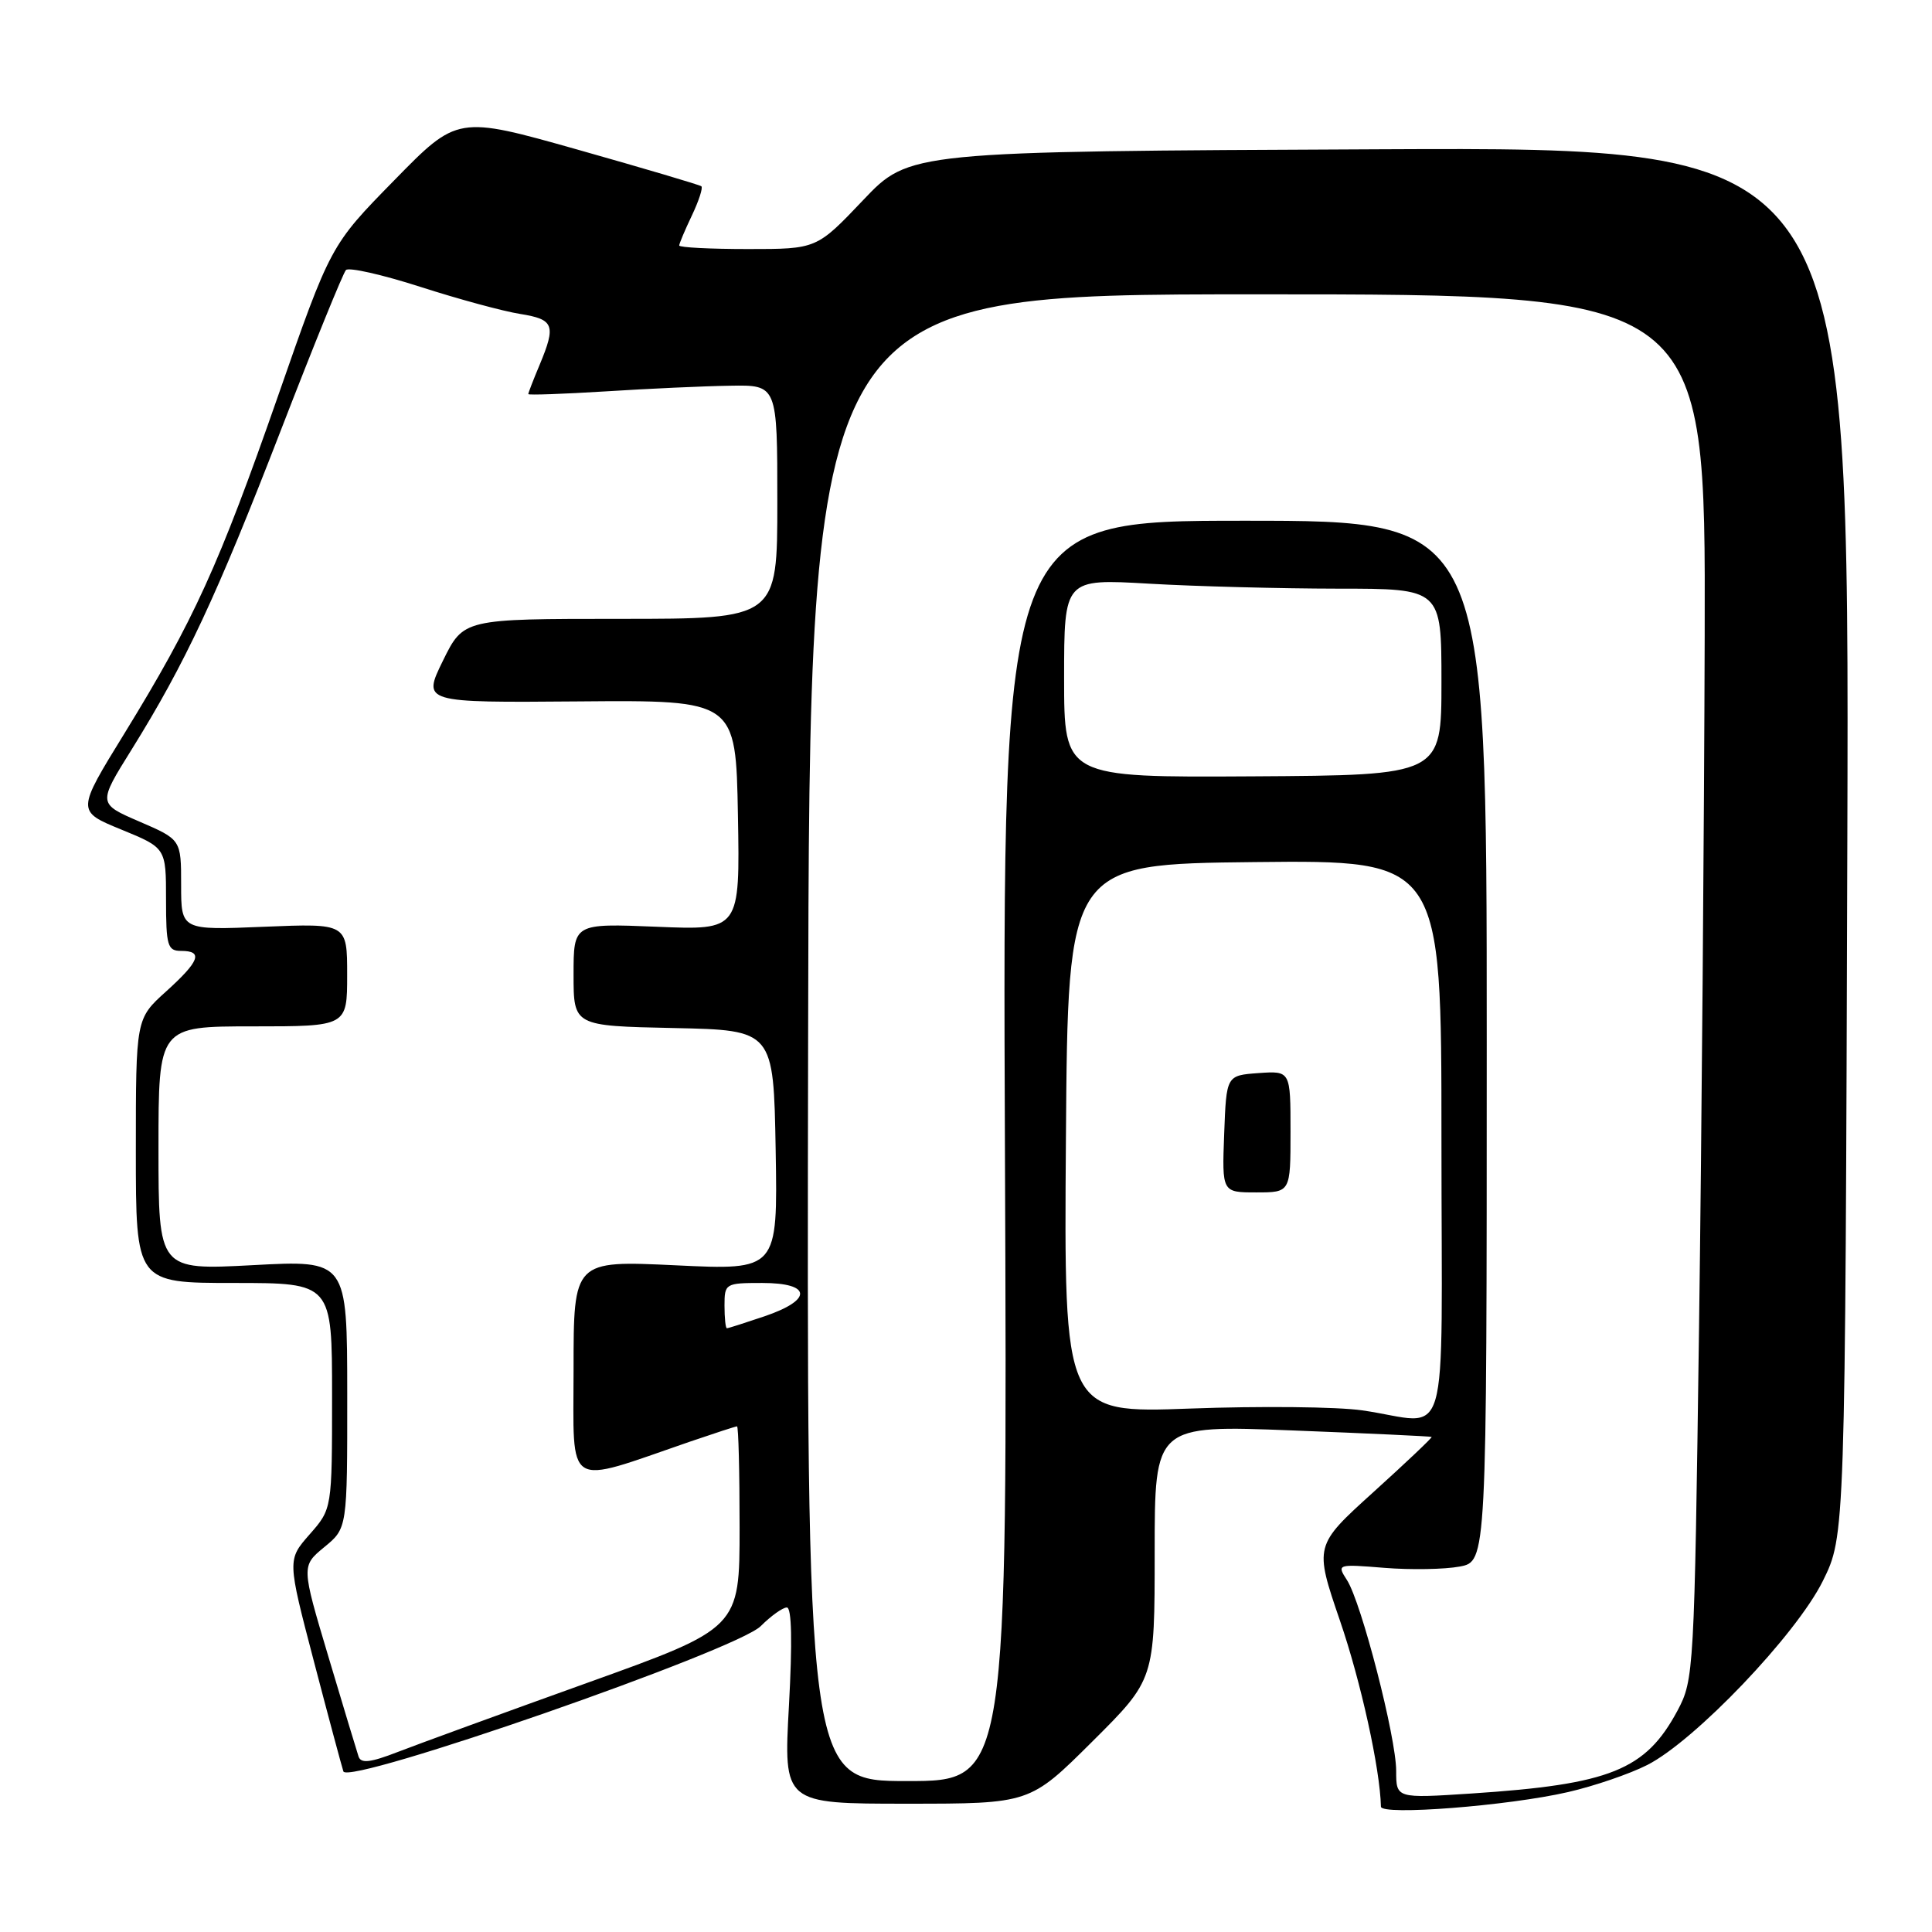 <?xml version="1.0" encoding="UTF-8" standalone="no"?>
<!DOCTYPE svg PUBLIC "-//W3C//DTD SVG 1.1//EN" "http://www.w3.org/Graphics/SVG/1.1/DTD/svg11.dtd" >
<svg xmlns="http://www.w3.org/2000/svg" xmlns:xlink="http://www.w3.org/1999/xlink" version="1.1" viewBox="0 0 256 256">
 <g >
 <path fill="currentColor"
d=" M 207.77 237.46 C 211.22 236.67 215.95 235.05 218.27 233.87 C 224.59 230.66 238.00 216.61 241.53 209.50 C 244.50 203.50 244.50 203.50 244.78 111.50 C 245.05 19.50 245.05 19.50 182.78 19.78 C 120.50 20.06 120.50 20.06 114.36 26.53 C 108.21 33.00 108.21 33.00 99.11 33.00 C 94.10 33.00 90.00 32.79 90.00 32.53 C 90.00 32.28 90.76 30.48 91.68 28.55 C 92.60 26.61 93.17 24.87 92.93 24.68 C 92.69 24.49 85.32 22.31 76.55 19.83 C 60.61 15.33 60.61 15.33 52.21 23.92 C 43.80 32.50 43.80 32.50 36.83 52.50 C 29.02 74.89 25.67 82.24 16.49 97.18 C 10.14 107.49 10.14 107.49 16.07 109.92 C 22.00 112.35 22.00 112.35 22.00 119.18 C 22.00 125.33 22.20 126.00 24.00 126.00 C 26.96 126.00 26.46 127.35 22.00 131.38 C 18.00 134.99 18.00 134.99 18.00 152.50 C 18.00 170.00 18.00 170.00 31.00 170.00 C 44.00 170.00 44.00 170.00 44.00 184.97 C 44.00 199.93 44.00 199.93 41.03 203.31 C 38.07 206.68 38.07 206.68 41.58 220.09 C 43.51 227.47 45.28 234.05 45.50 234.72 C 46.13 236.59 97.60 218.68 100.80 215.47 C 102.16 214.11 103.72 213.00 104.26 213.00 C 104.91 213.00 105.00 217.59 104.54 226.00 C 103.82 239.00 103.82 239.00 120.14 239.00 C 136.46 239.00 136.46 239.00 144.73 230.77 C 153.00 222.54 153.00 222.54 153.00 205.69 C 153.00 188.83 153.00 188.83 171.25 189.54 C 181.29 189.93 189.59 190.32 189.70 190.40 C 189.80 190.49 186.35 193.76 182.02 197.68 C 174.15 204.80 174.15 204.80 177.55 214.74 C 180.32 222.80 182.87 234.39 182.98 239.39 C 183.01 240.60 199.88 239.28 207.77 237.46 Z  M 185.00 234.65 C 185.00 230.21 180.39 212.33 178.48 209.37 C 177.12 207.26 177.17 207.24 183.46 207.75 C 186.95 208.03 191.43 207.95 193.40 207.58 C 197.00 206.91 197.00 206.91 197.00 137.95 C 197.00 69.00 197.00 69.00 164.91 69.00 C 132.82 69.00 132.82 69.00 133.16 152.50 C 133.50 236.00 133.50 236.00 120.20 236.00 C 106.89 236.00 106.89 236.00 107.08 137.50 C 107.26 39.00 107.26 39.00 166.63 39.00 C 226.00 39.00 226.00 39.00 225.88 84.25 C 225.81 109.14 225.48 150.43 225.13 176.00 C 224.51 221.52 224.45 222.59 222.28 226.66 C 218.05 234.56 213.37 236.44 194.96 237.65 C 185.00 238.30 185.00 238.30 185.00 234.65 Z  M 47.51 232.75 C 47.28 232.06 45.48 226.10 43.51 219.50 C 39.93 207.51 39.93 207.51 42.97 205.00 C 46.02 202.50 46.02 202.50 46.01 184.73 C 46.00 166.97 46.00 166.97 33.50 167.64 C 21.00 168.30 21.00 168.30 21.00 152.15 C 21.00 136.00 21.00 136.00 33.50 136.00 C 46.00 136.00 46.00 136.00 46.00 129.18 C 46.00 122.35 46.00 122.35 35.00 122.80 C 24.00 123.26 24.00 123.26 24.00 117.26 C 24.00 111.25 24.00 111.25 18.49 108.87 C 12.97 106.49 12.97 106.49 17.44 99.32 C 24.54 87.91 28.74 78.92 37.22 57.00 C 41.58 45.72 45.46 36.18 45.84 35.78 C 46.23 35.39 50.66 36.39 55.70 38.01 C 60.73 39.63 66.69 41.25 68.93 41.60 C 73.42 42.32 73.70 43.07 71.50 48.35 C 70.67 50.32 70.00 52.06 70.00 52.22 C 70.00 52.37 74.61 52.21 80.25 51.86 C 85.89 51.50 93.31 51.16 96.75 51.11 C 103.00 51.00 103.00 51.00 103.00 66.50 C 103.00 82.00 103.00 82.00 82.21 82.00 C 61.42 82.00 61.42 82.00 58.69 87.55 C 55.97 93.11 55.97 93.11 76.74 92.94 C 97.50 92.77 97.50 92.77 97.78 108.01 C 98.05 123.26 98.05 123.26 87.03 122.80 C 76.00 122.35 76.00 122.35 76.00 129.15 C 76.00 135.94 76.00 135.94 89.25 136.22 C 102.50 136.50 102.50 136.50 102.78 152.41 C 103.05 168.31 103.05 168.31 89.53 167.66 C 76.00 167.02 76.00 167.02 76.00 181.45 C 76.00 197.61 74.68 196.79 91.41 191.03 C 94.66 189.92 97.47 189.00 97.66 189.00 C 97.85 189.00 98.00 195.02 98.00 202.37 C 98.00 215.74 98.00 215.74 77.75 223.01 C 66.61 227.01 55.35 231.12 52.72 232.14 C 49.09 233.55 47.83 233.70 47.51 232.75 Z  M 180.50 186.88 C 177.20 186.40 166.96 186.30 157.74 186.64 C 140.97 187.26 140.97 187.26 141.24 150.88 C 141.50 114.50 141.50 114.50 166.25 114.23 C 191.00 113.97 191.00 113.97 191.00 150.98 C 191.00 193.26 192.37 188.58 180.50 186.88 Z  M 171.00 149.94 C 171.00 141.89 171.00 141.89 166.75 142.19 C 162.50 142.50 162.50 142.50 162.21 150.25 C 161.92 158.00 161.92 158.00 166.46 158.00 C 171.00 158.00 171.00 158.00 171.00 149.94 Z  M 96.00 173.00 C 96.00 170.07 96.11 170.00 101.00 170.00 C 107.55 170.00 107.72 172.23 101.32 174.41 C 98.75 175.28 96.50 176.00 96.32 176.00 C 96.14 176.00 96.00 174.65 96.00 173.00 Z  M 141.00 89.86 C 141.00 76.69 141.00 76.69 152.25 77.34 C 158.44 77.70 169.69 77.99 177.25 78.00 C 191.00 78.00 191.00 78.00 191.00 90.36 C 191.00 102.72 191.00 102.72 166.00 102.87 C 141.00 103.02 141.00 103.02 141.00 89.86 Z "/>
</g>
</svg>